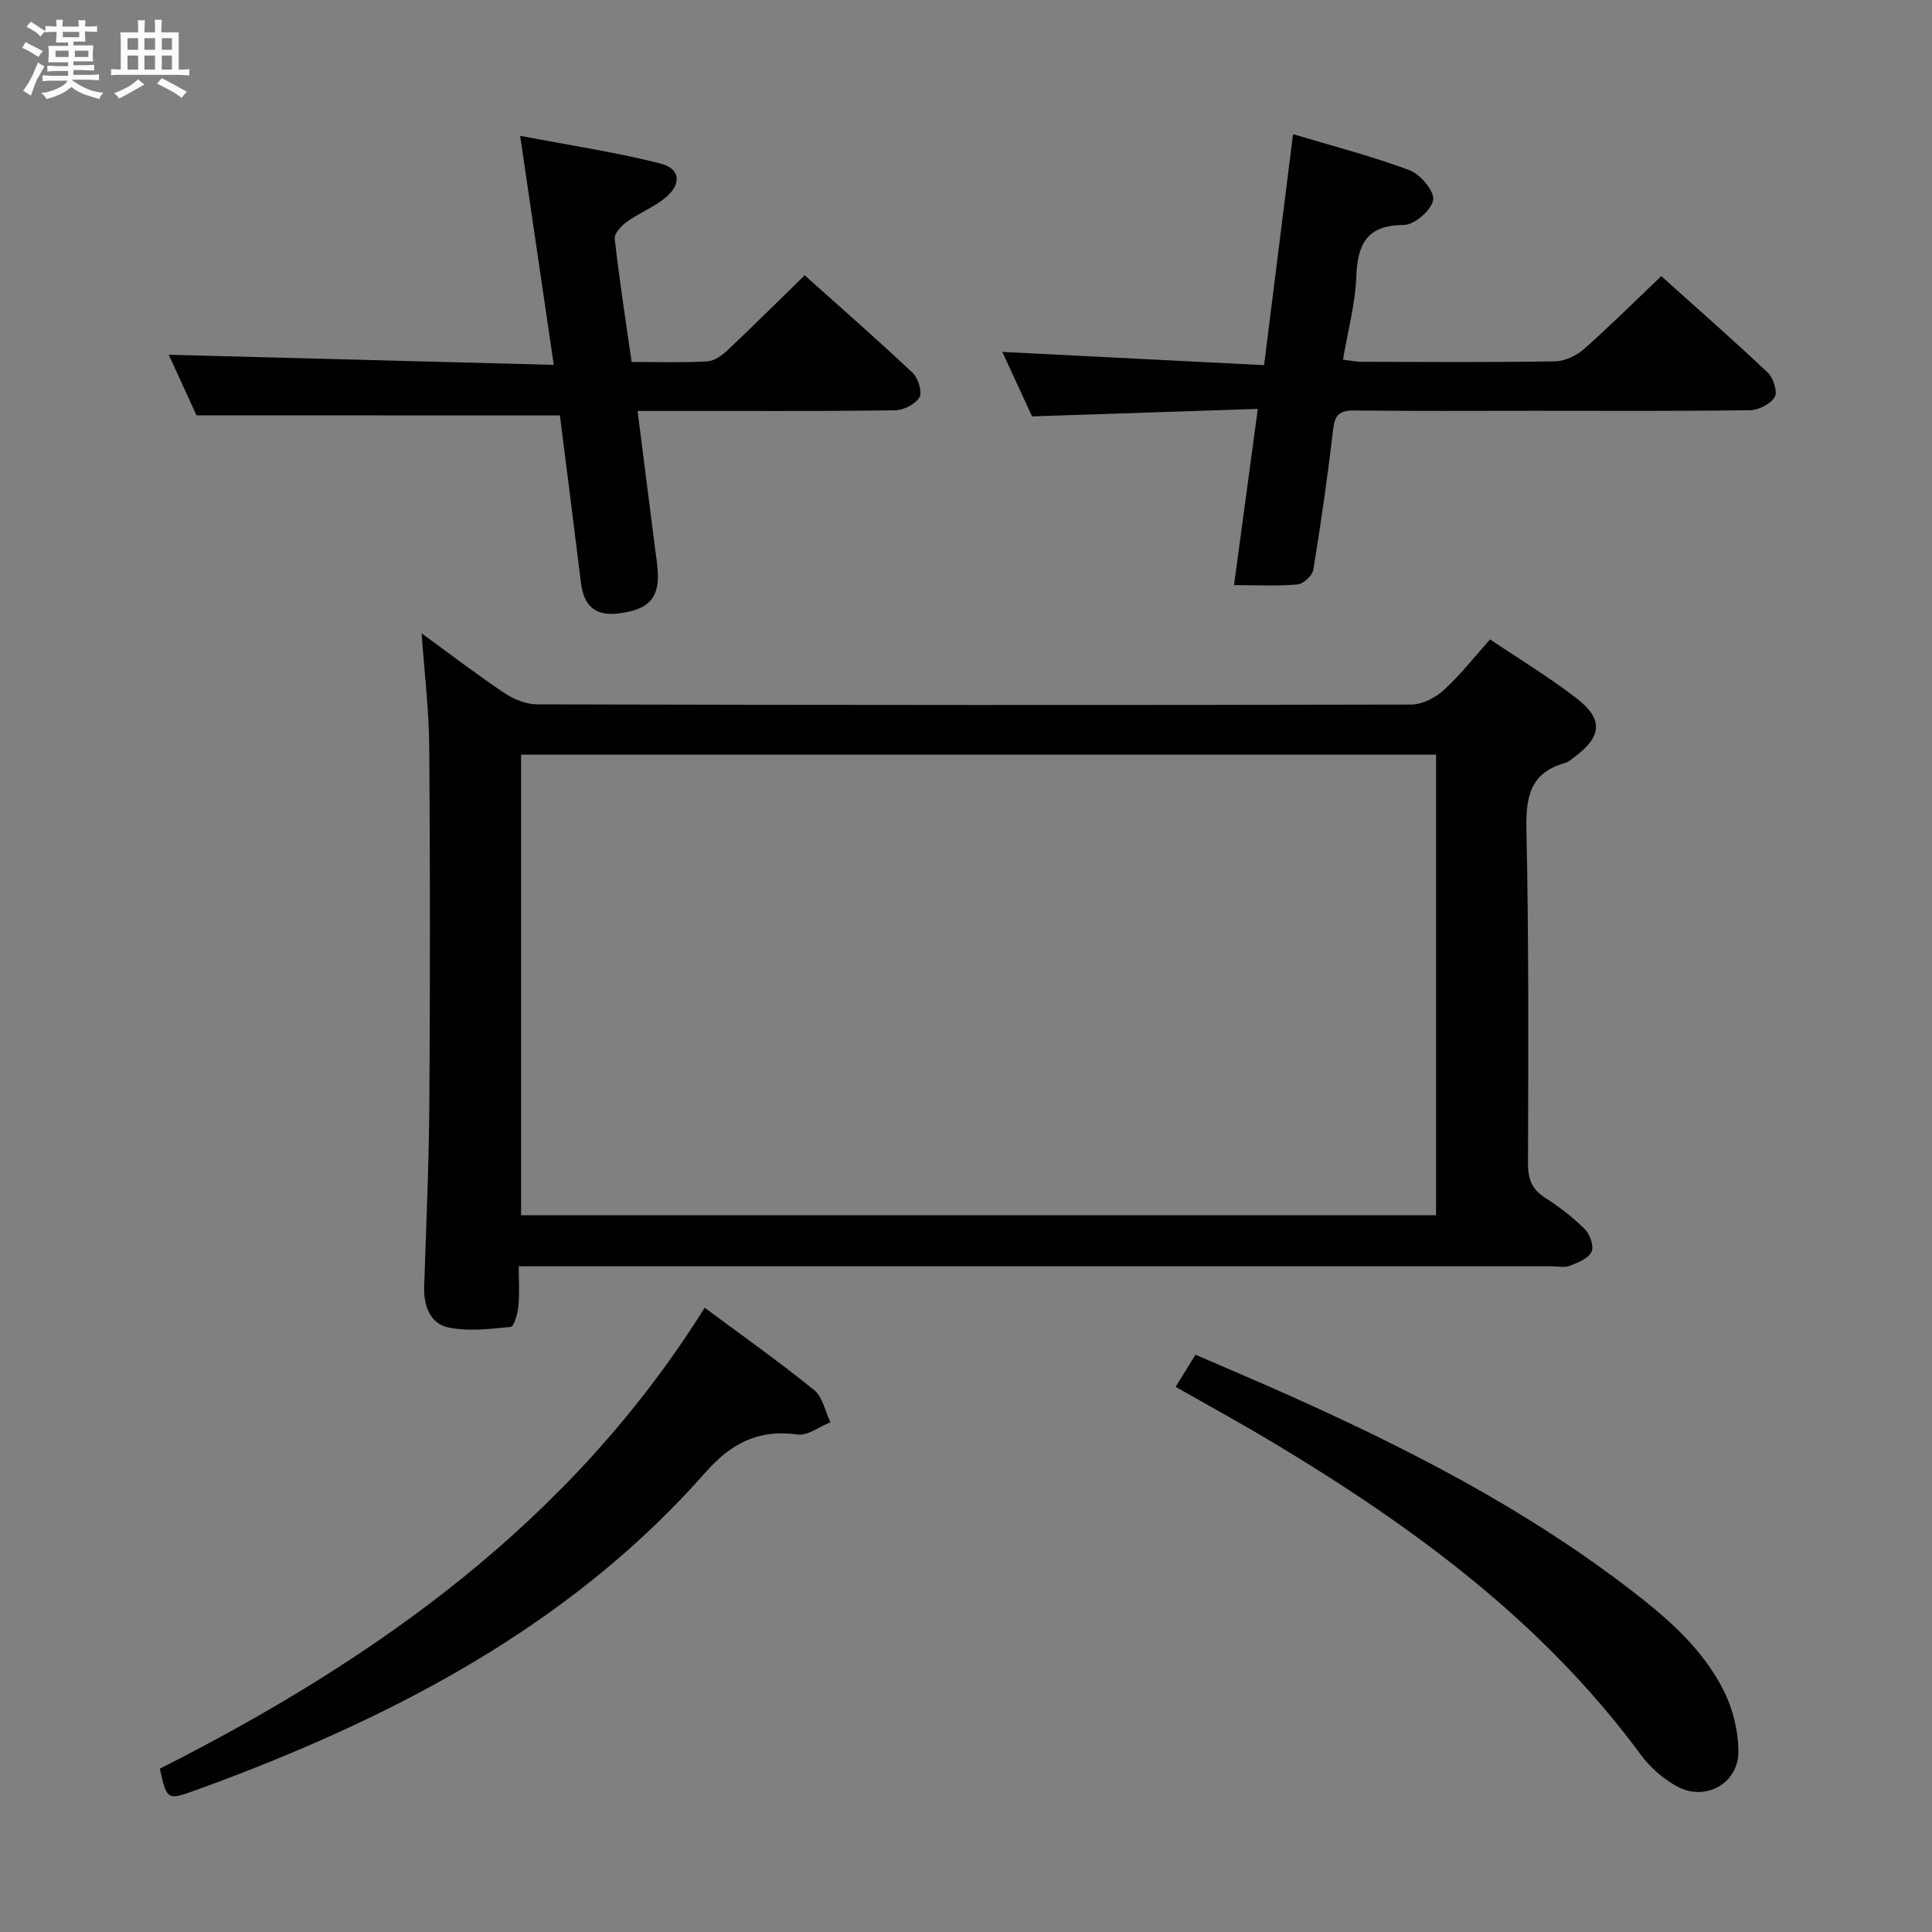 <svg enable-background="new 0 0 400 400" viewBox="0 0 400 400" xmlns="http://www.w3.org/2000/svg"><rect x="0" y="0" width="400" height="400" fill="#808080" stroke="none"/><path d="m6.8 9.5c.6.3 1.3.7 2.1 1.1-.4.4-.7.8-.9 1.2-.7-.4-1.3-.8-1.8-1.1s-1.1-.6-1.6-.8c.2-.4.5-.8.7-1.2.4.2.8.5 1.5.8zm.9 6.9c-.3.6-.5 1.1-.7 1.7s-.4 1.1-.6 1.7c-.6-.4-1.1-.7-1.6-1 .7-1 1.2-1.8 1.5-2.4.3-.5.6-1.1.8-1.7.3-.6.5-1.2.8-1.8.3.3.8.6 1.3.8-.7 1.3-1.2 2.2-1.5 2.7zm.1-11c.4.3 1 .7 1.7 1.1-.5.2-.8.6-1.1 1.1-.5-.6-1-1-1.4-1.2s-.9-.6-1.5-.8c.2-.4.5-.7.9-1.1.5.3.9.6 1.4.9zm10.5 13.1c1 .4 2 .6 3.1.7-.4.4-.7.8-.8 1.3-.9-.2-1.9-.6-3-.9-1-.4-2-.9-2.8-1.6-.5.4-1.1.9-1.9 1.3s-1.9.9-3.3 1.2c-.1-.3-.5-.8-1.1-1.3 1 0 2.1-.3 3.2-.8 1.2-.5 1.9-1 2.3-1.7h-3.2c-.4 0-1 0-2 .1v-1.2c1 0 1.7.1 2 .1h3.3v-1h-2.3c-.2 0-.9 0-2 .1v-1.2c1.2 0 1.9.1 2 .1h2.3v-.8h-4.1c0-.7.1-1.2.1-1.6 0-.5 0-1.1-.1-1.8h4.1v-.7h-2.5c0-.6.1-1.1.1-1.6v-.6h-.5c-.4 0-1 0-1.8.1v-1.3c1.2 0 1.9.1 2.1.1h.2c0-.3 0-.8-.1-1.4h1.4c0 .6-.1 1-.1 1.4h3.4c0-.4 0-.8-.1-1.3h1.5c0 .4-.1.9-.1 1.3.7 0 1.5 0 2.5-.1v1.2c-1 0-1.8-.1-2.5-.1v.6c0 .3 0 .8.1 1.5h-2.5v.8h4.1c0 .7-.1 1.3-.1 1.8s0 1 .1 1.5h-4.1v.8h1.4c.8 0 1.8 0 2.9-.1v1.2c-1 0-1.9-.1-2.8-.1h-1.5v1h3.2c.3 0 1 0 2.1-.1v1.2c-1.1 0-1.8-.1-2.1-.1h-3.4l-.1.1c1.4 1 2.4 1.5 3.4 1.9zm-4.1-6.7v-1.3h-2.7v1.3zm2.2-4.1v-1.1h-3.4v1.1zm1.9 4.1v-1.3h-2.8v1.3z" fill="#fafbfc"/><path d="m37 6.7v2.3 5.4c1 0 1.8 0 2.2-.1v1.3c-.6 0-1.5-.1-2.5-.1h-11.9c-.7 0-1.3 0-1.8.1v-1.3c.5 0 1.1.1 2 .1v-5.2c0-1 0-1.8-.1-2.5h3.7c0-1.3 0-2.1-.1-2.5h1.5c0 .4-.1 1.3-.1 2.5h2.2c0-1.2 0-2.1-.1-2.6h1.5c0 .4-.1 1.3-.1 2.6zm-12.3 13.7c-.3-.4-.7-.8-1.1-1.1 1.1-.4 2.1-.9 2.9-1.3.8-.5 1.5-1 2.1-1.6.4.4.9.8 1.3 1.1-2.5 1.4-4.2 2.4-5.2 2.9zm3.9-10.1v-2.4h-2.2v2.4zm0 4.1v-2.9h-2.2v2.9zm3.5-4.1v-2.4h-2.2v2.4zm0 4.1v-2.9h-2.2v2.9zm.4 2.9 1-1.1c.6.3 1.4.7 2.5 1.3s2 1.1 2.7 1.5c-.4.4-.8.8-1.1 1.3-.8-.8-2.5-1.7-5.1-3zm3.1-7v-2.4h-2.1v2.4zm0 4.1v-2.9h-2.1v2.9z" fill="#fafbfc"/><g fill="#000001"><path d="m107.4 262.17c0 3.06.19 5.69-.07 8.28-.16 1.53-.91 4.2-1.6 4.27-4.32.43-8.85 1-13 .09-3.64-.8-5.04-4.45-4.91-8.35.41-12.64.98-25.28 1.07-37.92.17-24.67.17-49.33-.02-74-.06-7.58-1-15.16-1.58-23.42 5.9 4.3 11.41 8.52 17.16 12.38 1.93 1.29 4.48 2.32 6.75 2.33 60.33.15 120.66.18 181 .04 2.27-.01 4.98-1.41 6.72-3 3.41-3.1 6.28-6.8 9.58-10.49 6.25 4.21 12.39 7.91 18.02 12.28 5.46 4.24 5.1 7.83-.41 11.98-.66.5-1.34 1.11-2.1 1.33-7.33 2.06-8.13 7.18-7.98 14.01.51 22.99.38 45.99.33 68.98-.01 3.18.81 5.28 3.53 7.02 2.93 1.87 5.75 4.03 8.2 6.47 1.08 1.08 1.97 3.58 1.43 4.71-.67 1.39-2.82 2.27-4.51 2.91-1.17.44-2.63.09-3.97.09-69 0-138 0-207 0-2 .01-3.96.01-6.64.01zm.48-105.92v95.35h189.44c0-31.92 0-63.51 0-95.35-63.22 0-126.15 0-189.44 0z"/><path d="m40.68 85.99c-1.76-3.83-3.93-8.59-5.74-12.54 26.28.69 52.46 1.38 79.71 2.09-2.36-16.05-4.55-31.02-6.96-47.42 10.1 1.93 19.68 3.36 29.03 5.73 4.18 1.06 4.45 4.26 1.06 7.07-2.39 1.98-5.43 3.16-7.98 4.99-1.14.82-2.65 2.43-2.53 3.52.94 8.38 2.24 16.71 3.5 25.51 5.39 0 10.52.16 15.62-.11 1.43-.07 3.02-1.18 4.14-2.23 5.32-5.01 10.51-10.18 16.07-15.6 7.39 6.61 14.99 13.25 22.33 20.17 1.16 1.1 2.07 4.01 1.43 5.1-.85 1.44-3.33 2.67-5.13 2.69-15.82.2-31.64.12-47.47.12-1.78 0-3.57 0-5.76 0 1.23 9.67 2.38 18.71 3.53 27.74.25 1.98.59 3.95.67 5.94.2 5.31-2.19 7.56-8.31 8.26-4.84.55-7.05-1.79-7.61-6.35-1.43-11.68-2.93-23.36-4.36-34.66-25.05-.02-49.75-.02-75.24-.02z"/><path d="m267.71 27.78c8.01 2.4 16.2 4.51 24.09 7.45 2.24.83 5.19 4.3 4.92 6.14-.3 2.07-3.86 5.2-6.01 5.2-7.78.02-9.65 3.97-9.91 10.81-.21 5.58-1.74 11.11-2.75 17.08 1.47.18 2.7.45 3.93.45 13.33.03 26.67.13 40-.1 2.03-.03 4.41-1.17 5.97-2.55 5.36-4.73 10.43-9.79 16-15.09 7.09 6.37 14.69 13.03 22.03 19.96 1.16 1.1 2.1 4 1.46 5.07-.87 1.45-3.34 2.71-5.14 2.73-14.83.21-29.66.12-44.5.12-12.5 0-25 .08-37.5-.06-2.99-.03-3.94.94-4.29 3.9-1.13 9.72-2.52 19.42-4.1 29.08-.2 1.21-2.06 2.92-3.28 3.03-4.1.38-8.26.14-13.14.14 1.65-12.22 3.22-23.82 4.93-36.48-15.64.52-30.7 1.02-46.74 1.55-1.83-3.95-4.06-8.79-6.16-13.35 18.09.91 35.8 1.81 54.2 2.74 2.05-16.32 3.99-31.85 5.99-47.82z"/><path d="m145.9 270.75c7.56 5.62 15.29 11.09 22.63 17.02 1.78 1.44 2.3 4.42 3.4 6.7-2.29.9-4.72 2.83-6.83 2.53-8.08-1.16-13.81 1.9-19.03 7.83-26.18 29.72-59.78 48.13-96.1 62.28-3.09 1.2-6.2 2.35-9.32 3.48-6.06 2.2-6.07 2.18-7.56-4.4 45.03-22.78 85.22-51.34 112.81-95.44z"/><path d="m243.4 287.13c1.42-2.3 2.62-4.24 4.11-6.65 6.5 2.82 12.87 5.5 19.18 8.33 24.6 11 48.5 23.27 70.03 39.68 7.96 6.07 15.7 12.56 20.24 21.7 1.84 3.71 2.91 8.18 2.96 12.32.09 6.73-6.86 10.59-12.78 7.31-2.82-1.56-5.5-3.9-7.41-6.49-20.22-27.49-47.04-47.18-75.88-64.5-6.53-3.94-13.24-7.59-20.45-11.7z"/></g></svg>